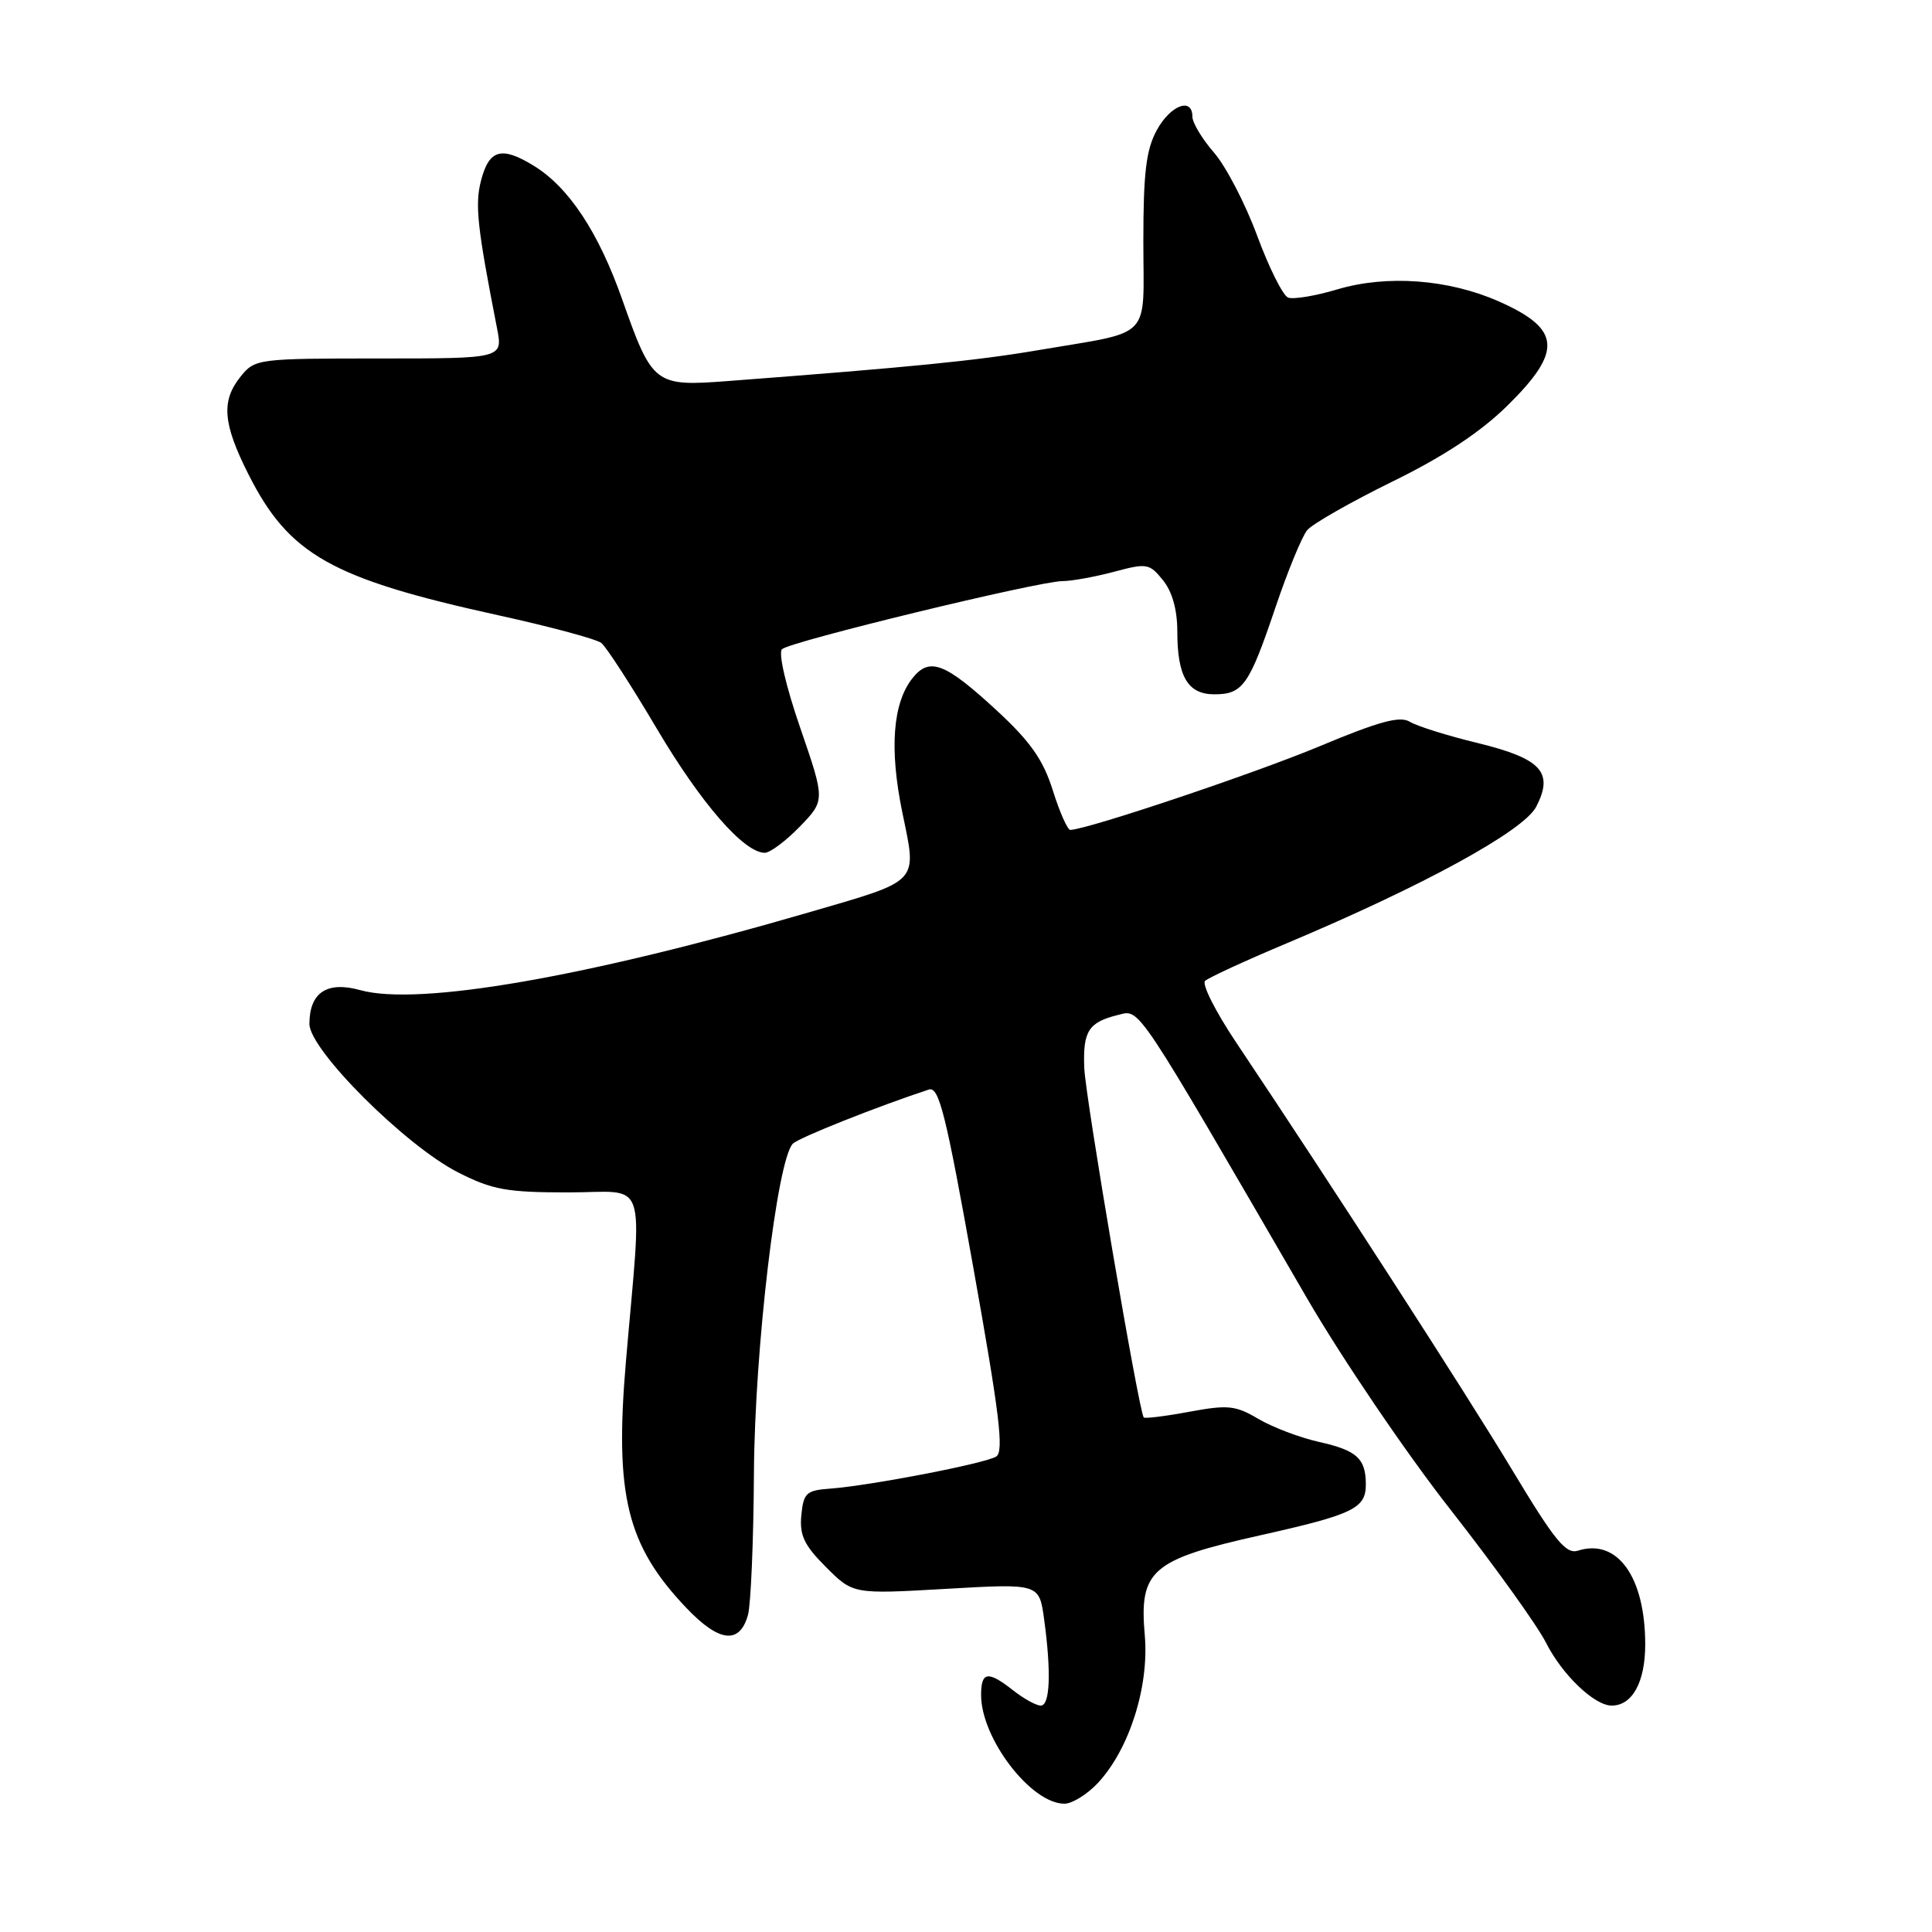 <?xml version="1.0" encoding="UTF-8" standalone="no"?>
<!DOCTYPE svg PUBLIC "-//W3C//DTD SVG 1.1//EN" "http://www.w3.org/Graphics/SVG/1.1/DTD/svg11.dtd" >
<svg xmlns="http://www.w3.org/2000/svg" xmlns:xlink="http://www.w3.org/1999/xlink" version="1.1" viewBox="0 0 256 256">
 <g >
 <path fill="currentColor"
d=" M 145.48 236.25 C 149.65 231.77 152.28 223.47 151.69 216.70 C 150.93 208.06 152.55 206.66 166.97 203.44 C 179.38 200.66 181.01 199.87 180.98 196.63 C 180.96 193.25 179.77 192.18 174.81 191.07 C 172.25 190.50 168.63 189.12 166.75 188.02 C 163.72 186.22 162.71 186.12 157.57 187.07 C 154.40 187.66 151.69 187.99 151.55 187.82 C 150.90 187.02 143.82 145.41 143.67 141.50 C 143.48 136.62 144.23 135.45 148.17 134.48 C 151.10 133.76 150.23 132.46 173.17 172.00 C 177.80 179.97 186.34 192.57 192.17 200.00 C 197.99 207.43 203.69 215.37 204.85 217.66 C 207.00 221.92 211.26 226.00 213.56 226.00 C 216.29 226.00 218.00 222.88 218.00 217.90 C 218.00 208.95 214.31 203.81 209.09 205.47 C 207.50 205.98 206.02 204.17 200.38 194.79 C 194.22 184.56 176.44 157.02 163.79 138.12 C 161.08 134.07 159.22 130.40 159.68 129.97 C 160.13 129.55 165.00 127.30 170.50 124.99 C 188.63 117.36 201.90 110.10 203.56 106.89 C 205.91 102.33 204.25 100.52 195.78 98.45 C 191.77 97.48 187.74 96.21 186.81 95.64 C 185.50 94.83 182.75 95.58 174.81 98.90 C 166.27 102.47 144.26 109.86 141.83 109.97 C 141.46 109.99 140.42 107.64 139.51 104.75 C 138.24 100.70 136.55 98.29 132.18 94.24 C 125.26 87.84 123.20 87.03 120.95 89.81 C 118.29 93.10 117.82 99.21 119.57 107.69 C 121.52 117.11 122.02 116.57 107.23 120.88 C 77.65 129.49 55.47 133.34 47.74 131.20 C 43.32 129.97 41.00 131.52 41.00 135.68 C 41.00 139.11 53.74 151.83 60.72 155.36 C 65.25 157.66 67.16 158.00 75.32 158.00 C 86.00 158.00 85.09 155.29 82.93 180.50 C 81.43 198.13 83.06 204.77 90.94 213.05 C 95.28 217.62 98.01 217.94 99.11 213.99 C 99.49 212.62 99.85 204.16 99.90 195.18 C 100.00 178.76 102.97 153.63 105.06 151.54 C 105.85 150.75 116.26 146.61 123.08 144.37 C 124.42 143.94 125.33 147.57 128.98 168.02 C 132.45 187.43 133.05 192.35 132.00 193.00 C 130.50 193.93 115.28 196.86 110.00 197.25 C 106.84 197.48 106.47 197.82 106.18 200.78 C 105.93 203.44 106.55 204.75 109.45 207.65 C 113.04 211.24 113.04 211.24 125.37 210.53 C 137.70 209.82 137.70 209.82 138.35 214.55 C 139.31 221.56 139.14 226.00 137.91 226.00 C 137.31 226.00 135.67 225.10 134.27 224.00 C 130.90 221.35 130.00 221.48 130.00 224.60 C 130.00 230.36 136.62 239.00 141.04 239.00 C 142.07 239.00 144.07 237.76 145.48 236.25 Z  M 105.98 109.53 C 109.34 106.05 109.34 106.05 106.04 96.46 C 104.14 90.96 103.11 86.51 103.62 86.02 C 104.67 85.01 137.67 77.00 140.79 77.00 C 141.99 77.00 145.05 76.44 147.59 75.77 C 151.96 74.60 152.30 74.65 154.10 76.88 C 155.33 78.40 156.00 80.79 156.00 83.68 C 156.00 89.65 157.39 92.00 160.91 92.00 C 164.68 92.00 165.52 90.81 169.00 80.50 C 170.62 75.69 172.52 71.08 173.21 70.25 C 173.90 69.42 178.97 66.53 184.48 63.82 C 191.32 60.47 196.17 57.26 199.75 53.74 C 207.09 46.51 206.85 43.59 198.58 39.93 C 191.94 37.00 183.78 36.39 177.22 38.34 C 174.31 39.21 171.37 39.70 170.68 39.43 C 170.00 39.17 168.15 35.48 166.58 31.23 C 165.01 26.98 162.43 22.02 160.86 20.22 C 159.29 18.41 158.00 16.27 158.00 15.47 C 158.00 12.83 155.09 13.93 153.28 17.25 C 151.87 19.83 151.50 22.87 151.50 31.97 C 151.50 45.26 152.94 43.78 137.50 46.41 C 129.37 47.79 120.97 48.63 96.45 50.49 C 86.74 51.23 86.44 50.99 82.45 39.69 C 79.31 30.77 75.37 24.81 70.72 21.96 C 66.45 19.34 64.81 19.80 63.74 23.92 C 62.91 27.12 63.24 30.12 65.86 43.50 C 66.64 47.50 66.64 47.50 50.23 47.50 C 34.20 47.50 33.78 47.55 31.91 49.86 C 29.28 53.11 29.51 56.09 32.93 62.87 C 38.31 73.51 43.88 76.66 66.00 81.52 C 72.88 83.03 79.03 84.68 79.68 85.20 C 80.33 85.71 83.64 90.82 87.03 96.55 C 92.90 106.47 98.58 113.00 101.34 113.00 C 102.04 113.00 104.12 111.44 105.98 109.53 Z "/>
</g>
</svg>